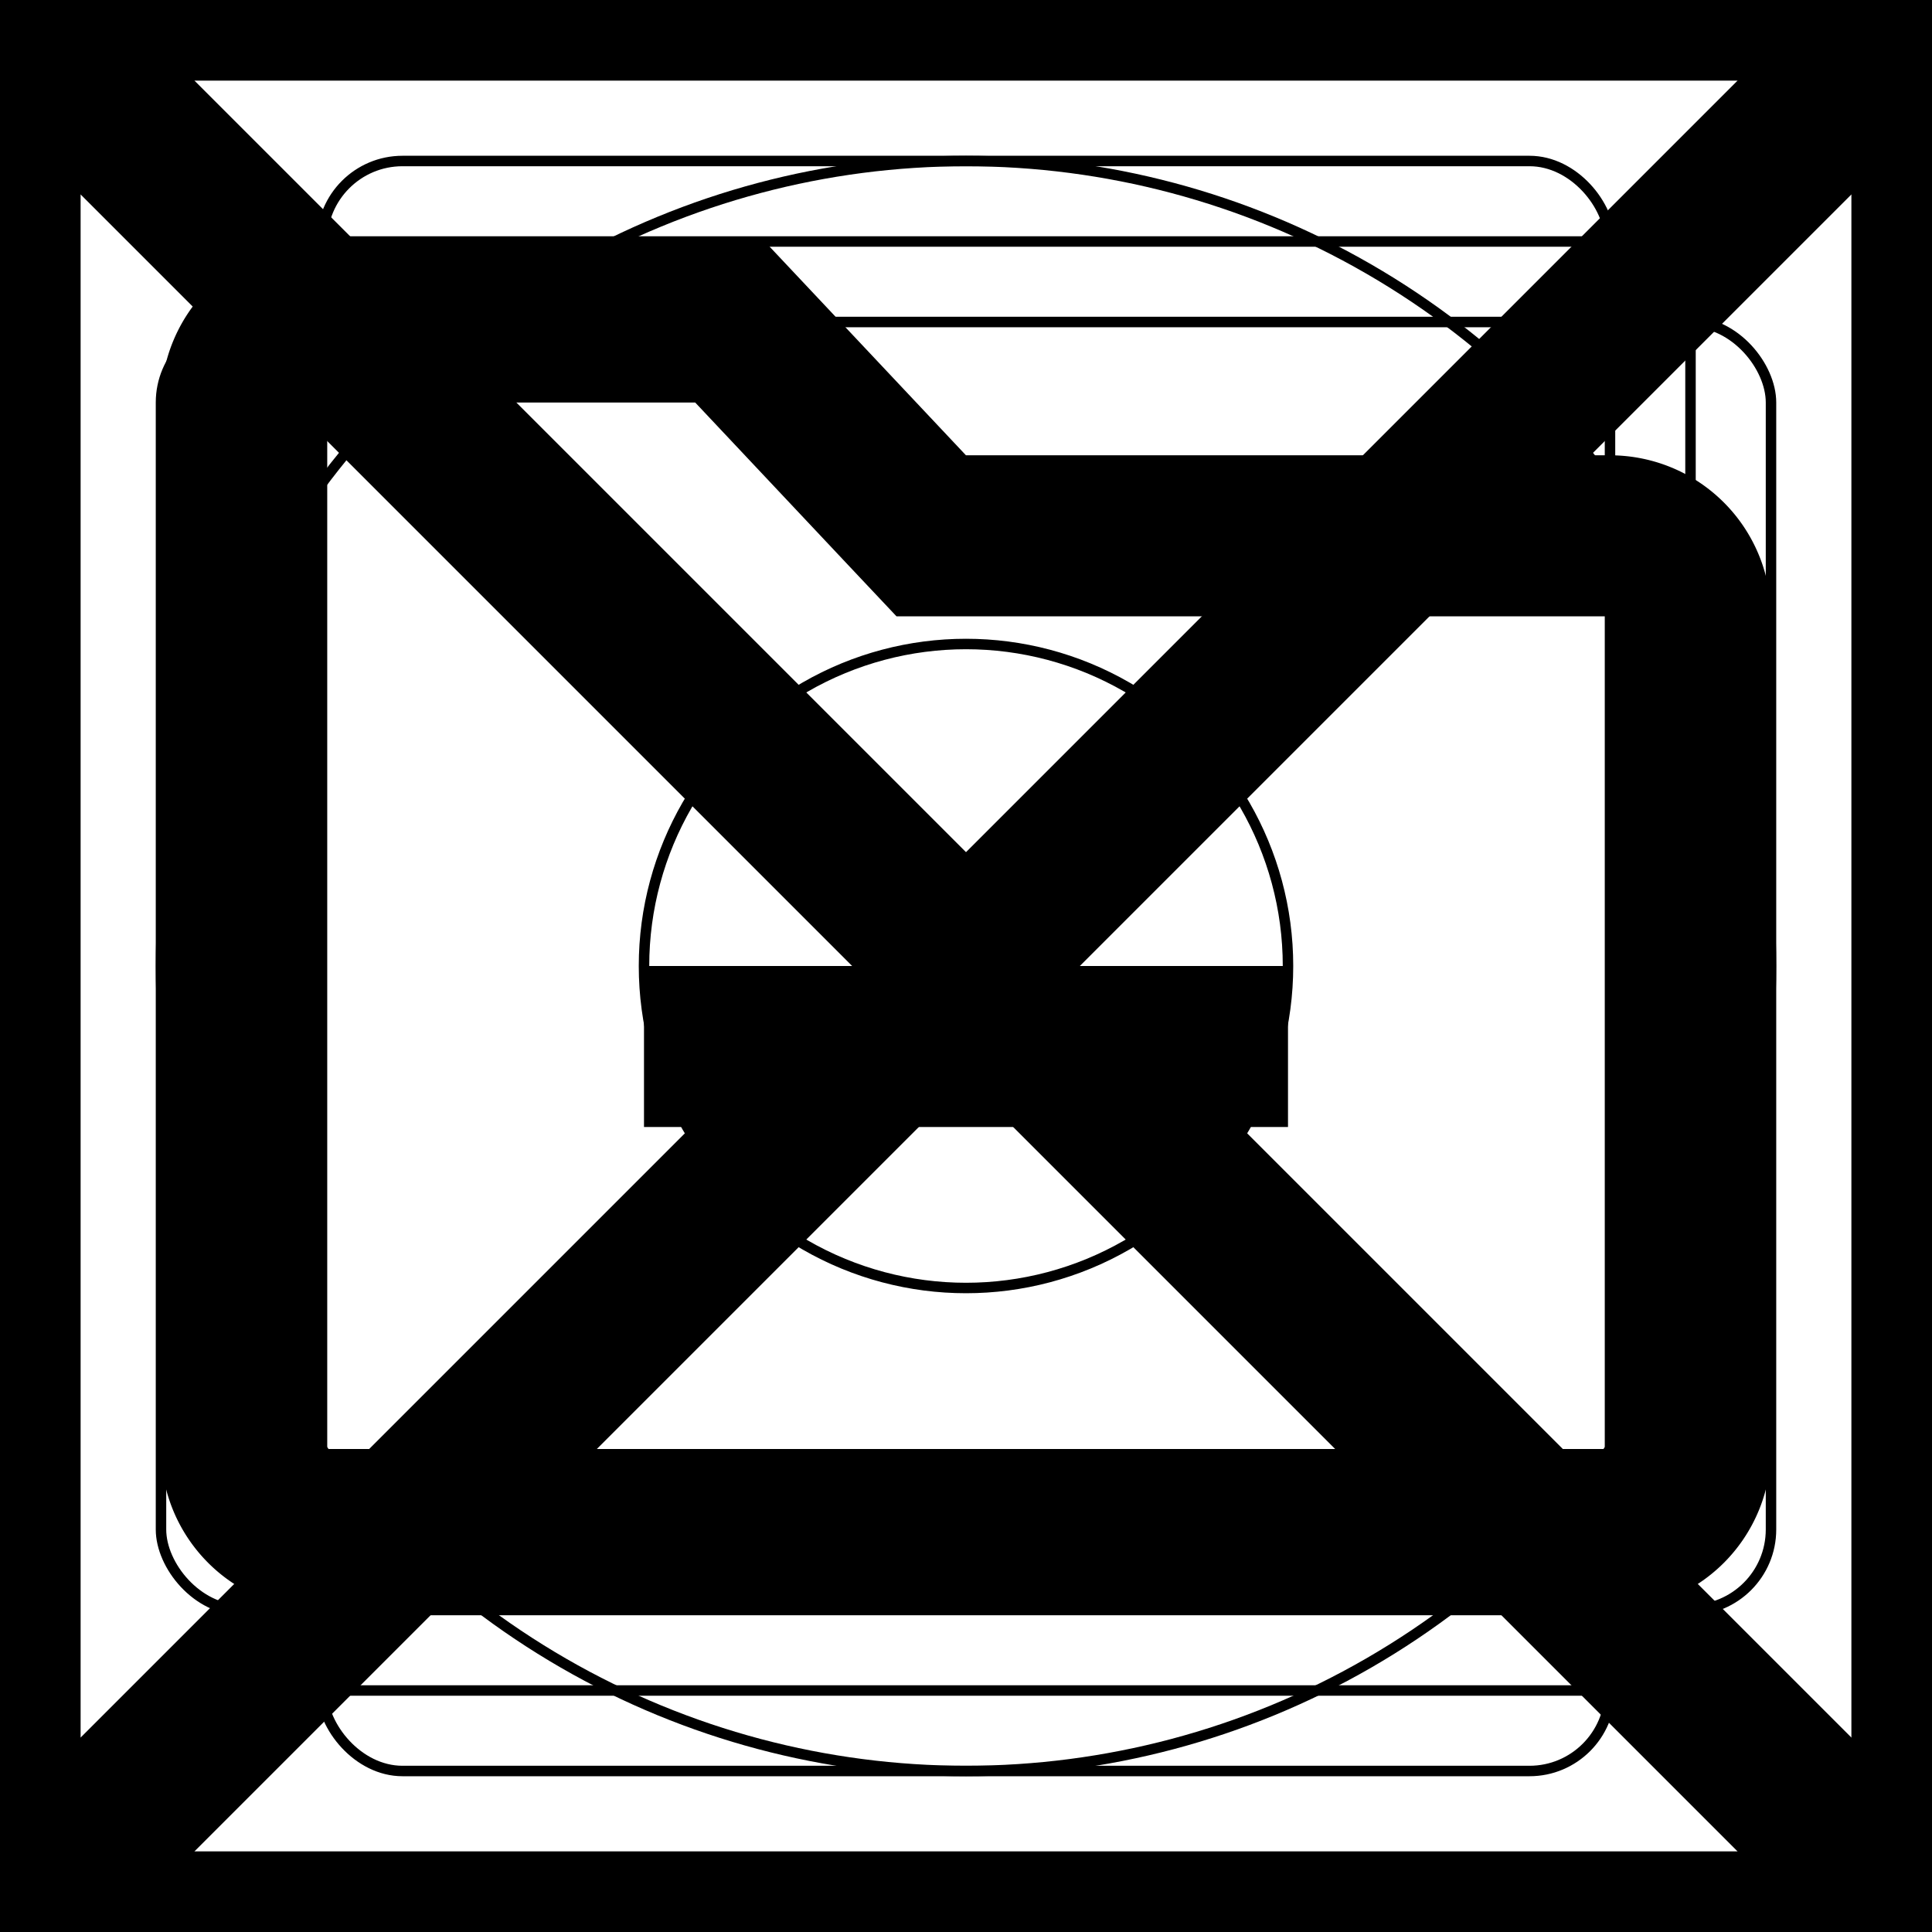 <svg xmlns="http://www.w3.org/2000/svg" fill="none" viewBox="0 0 24 24" stroke-width="2" stroke="currentColor" aria-hidden="true">
  <rect x="0" y="0" width="24" height="24" fill="#808080" stroke="none"/>
  <g clip-path="url(#clip0_363_3755)">
    <path fill="#fff" d="M0 0h24v24H0z"/>
    <path d="M0 0h24M0 0v24M0 0l24 24m0-24v24m0-24L0 24m24 0H0"/>
    <circle cx="12" cy="12" r="10" stroke-width=".13"/>
    <rect width="20" height="16" x="2" y="4" stroke-width=".13" rx="1"/>
    <rect width="16" height="20" x="4" y="2" stroke-width=".13" rx="1"/>
    <rect width="18" height="18" x="3" y="3" stroke-width=".13" rx="1"/>
    <circle cx="12" cy="12" r="4" stroke-width=".13"/>
    <path stroke-linecap="round" d="M11.272 6.342l.296.314H20a1 1 0 011 1V18a1 1 0 01-1 1H4a1 1 0 01-1-1V5a1 1 0 011-1h5.068l2.204 2.342z"/>
    <path d="M8 13h8"/>
  </g>
  <defs>
    <clipPath id="clip0_363_3755">
      <path fill="#fff" d="M0 0h24v24H0z"/>
    </clipPath>
  </defs>
</svg>
